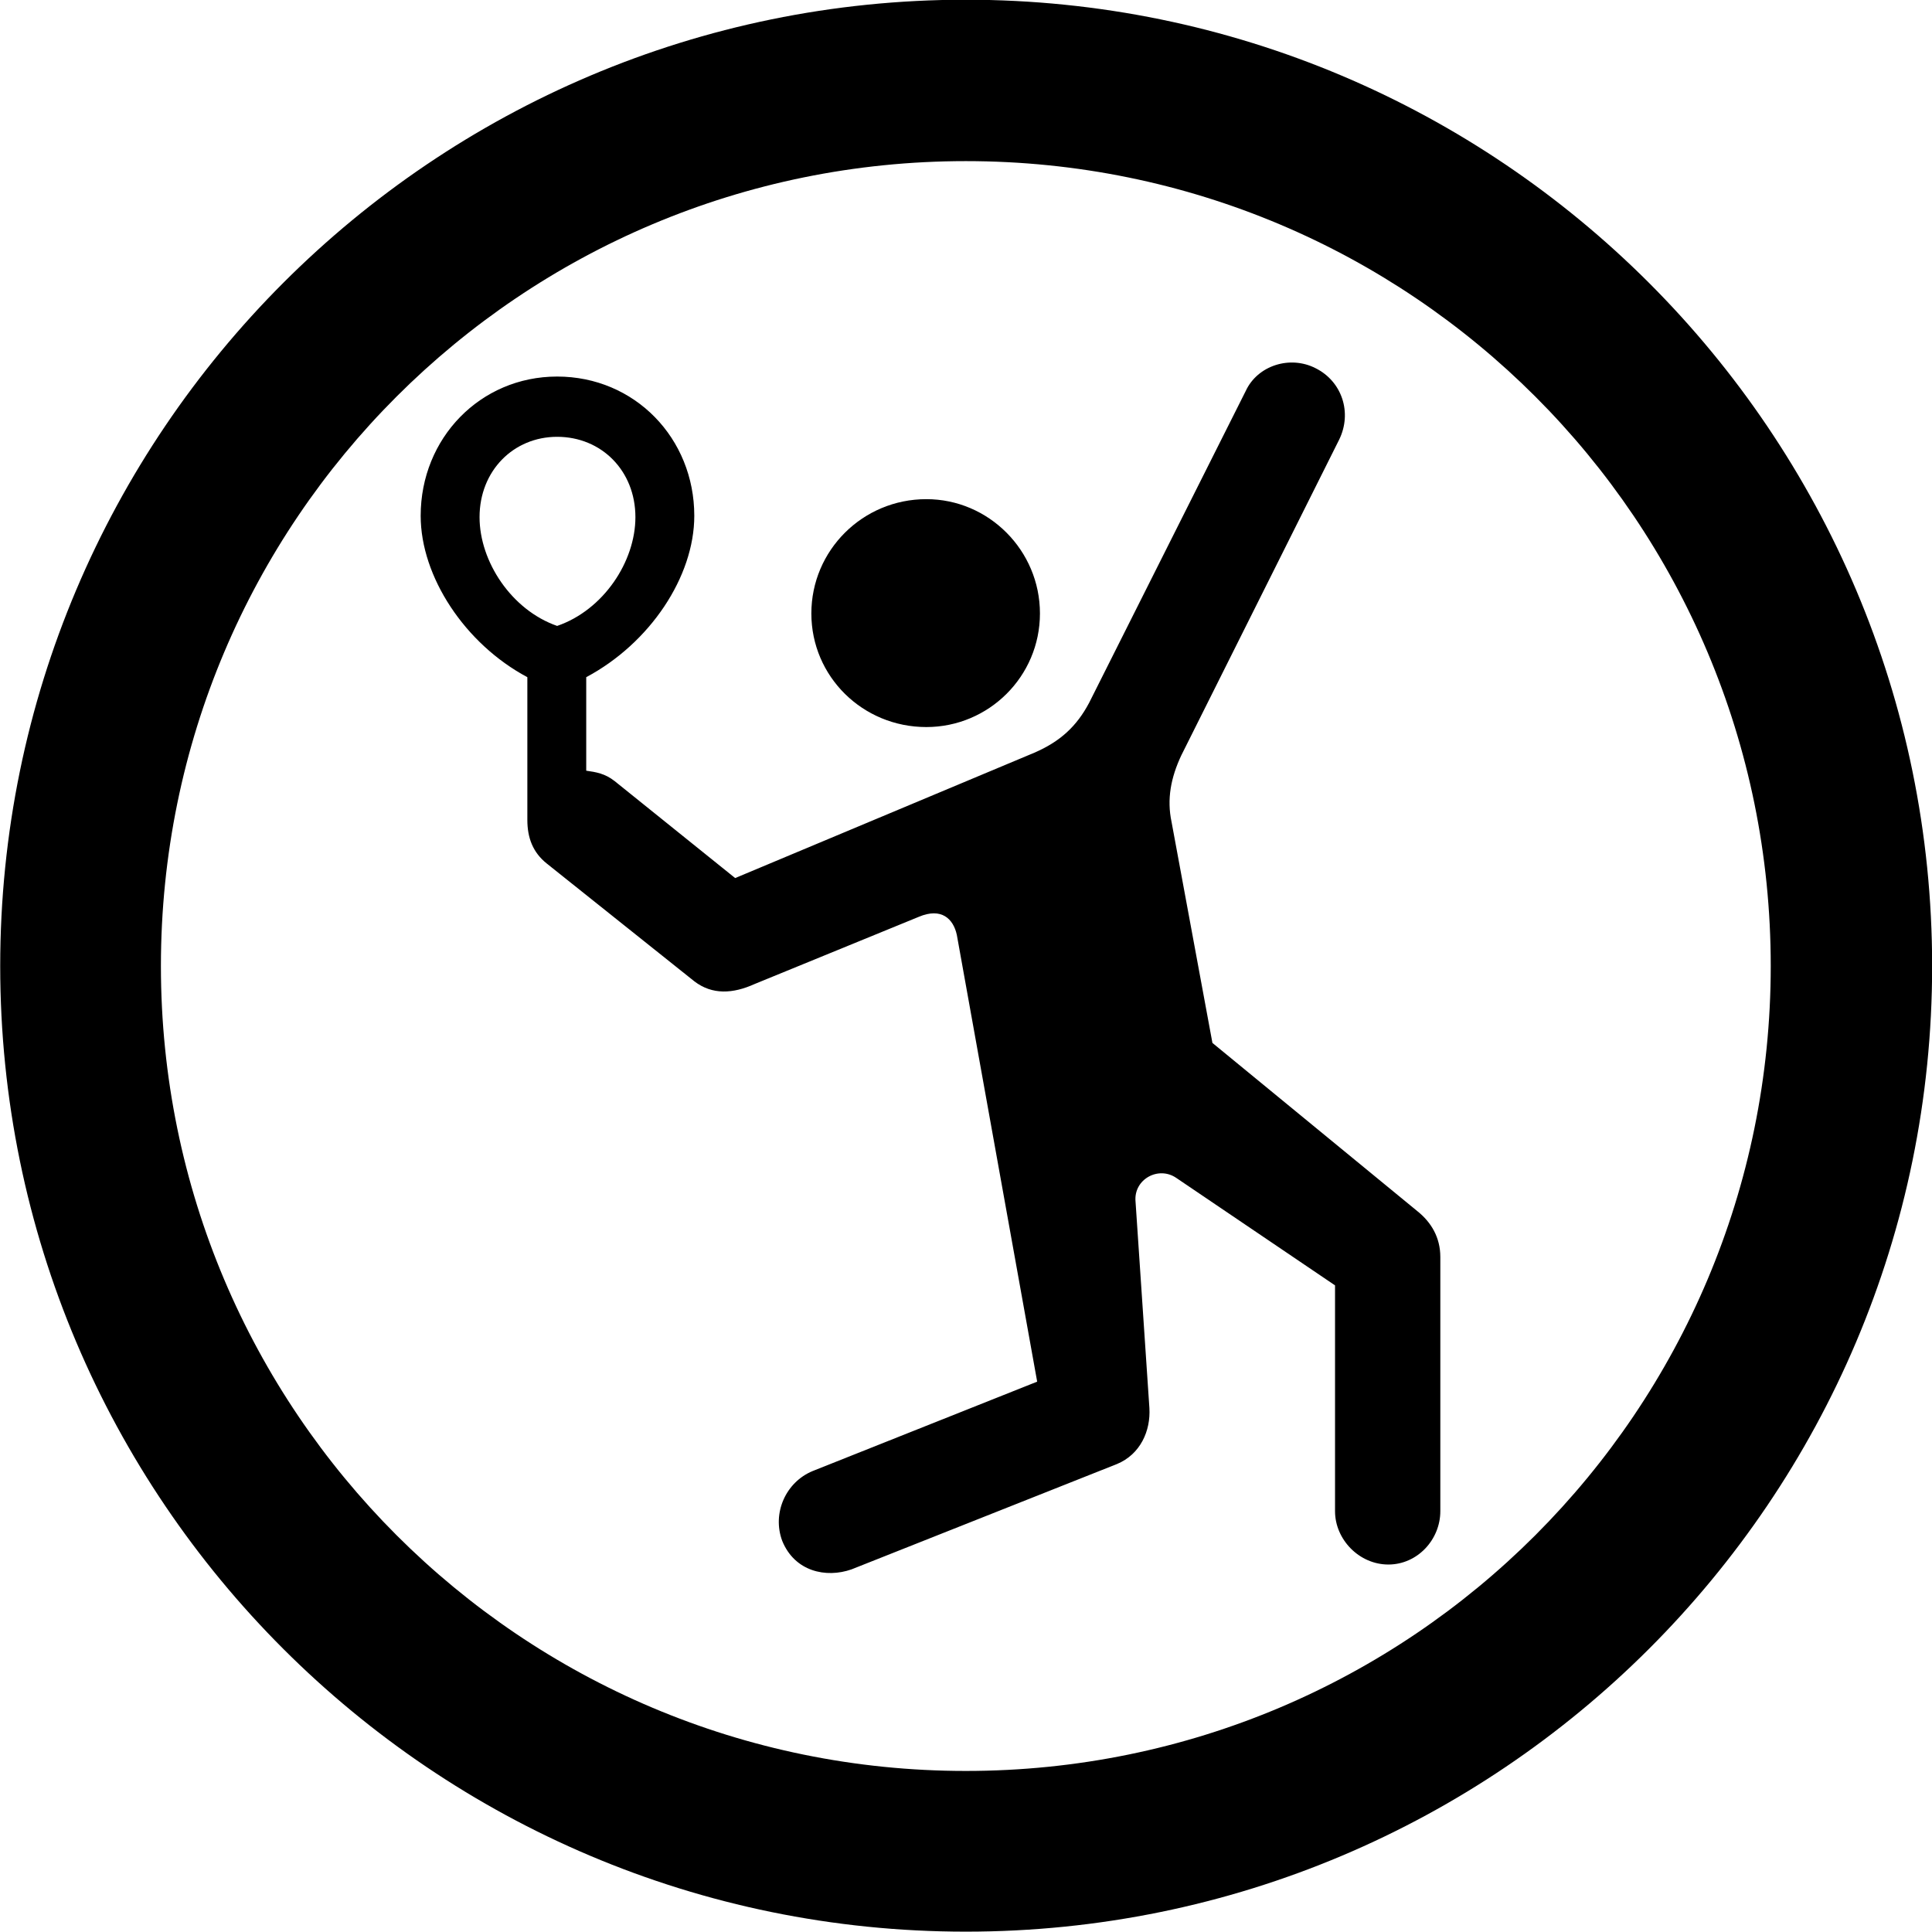 
<svg
    viewBox="0 0 27.891 27.891"
    xmlns="http://www.w3.org/2000/svg"
>
    <path
        fill="inherit"
        d="M13.943 27.886C21.643 27.886 27.893 21.646 27.893 13.946C27.893 6.246 21.643 -0.004 13.943 -0.004C6.253 -0.004 0.003 6.246 0.003 13.946C0.003 21.646 6.253 27.886 13.943 27.886ZM13.943 25.566C7.523 25.566 2.323 20.366 2.323 13.946C2.323 7.516 7.523 2.326 13.943 2.326C20.373 2.326 25.563 7.516 25.563 13.946C25.563 20.366 20.373 25.566 13.943 25.566ZM8.043 5.436C6.933 5.436 6.073 6.326 6.073 7.446C6.073 8.326 6.713 9.296 7.613 9.776V11.836C7.613 12.096 7.693 12.306 7.893 12.466L10.023 14.166C10.283 14.366 10.583 14.346 10.893 14.206L13.263 13.236C13.593 13.096 13.763 13.266 13.813 13.496L14.973 19.946L11.733 21.236C11.343 21.396 11.143 21.846 11.293 22.246C11.473 22.686 11.923 22.786 12.293 22.656L16.123 21.136C16.463 20.996 16.613 20.656 16.593 20.326L16.393 17.346C16.363 17.026 16.723 16.826 16.983 17.006L19.273 18.556V21.816C19.273 22.226 19.623 22.586 20.043 22.586C20.463 22.586 20.793 22.226 20.793 21.816V18.146C20.793 17.866 20.663 17.646 20.463 17.486L17.503 15.056L16.913 11.866C16.843 11.536 16.903 11.226 17.053 10.906L19.333 6.346C19.523 5.956 19.373 5.506 18.993 5.316C18.623 5.126 18.153 5.276 17.983 5.646L15.723 10.146C15.543 10.486 15.303 10.706 14.933 10.866L10.613 12.676L8.873 11.276C8.733 11.166 8.603 11.146 8.463 11.126V9.776C9.383 9.286 10.023 8.326 10.023 7.446C10.023 6.326 9.163 5.436 8.043 5.436ZM8.043 6.306C8.683 6.306 9.173 6.796 9.173 7.466C9.173 8.106 8.713 8.806 8.043 9.036C7.383 8.806 6.923 8.106 6.923 7.466C6.923 6.796 7.413 6.306 8.043 6.306ZM13.373 10.496C14.273 10.496 15.013 9.766 15.013 8.856C15.013 7.946 14.273 7.206 13.373 7.206C12.453 7.206 11.713 7.946 11.713 8.856C11.713 9.766 12.453 10.496 13.373 10.496Z"
        fillRule="evenodd"
        clipRule="evenodd"
    />
</svg>
        